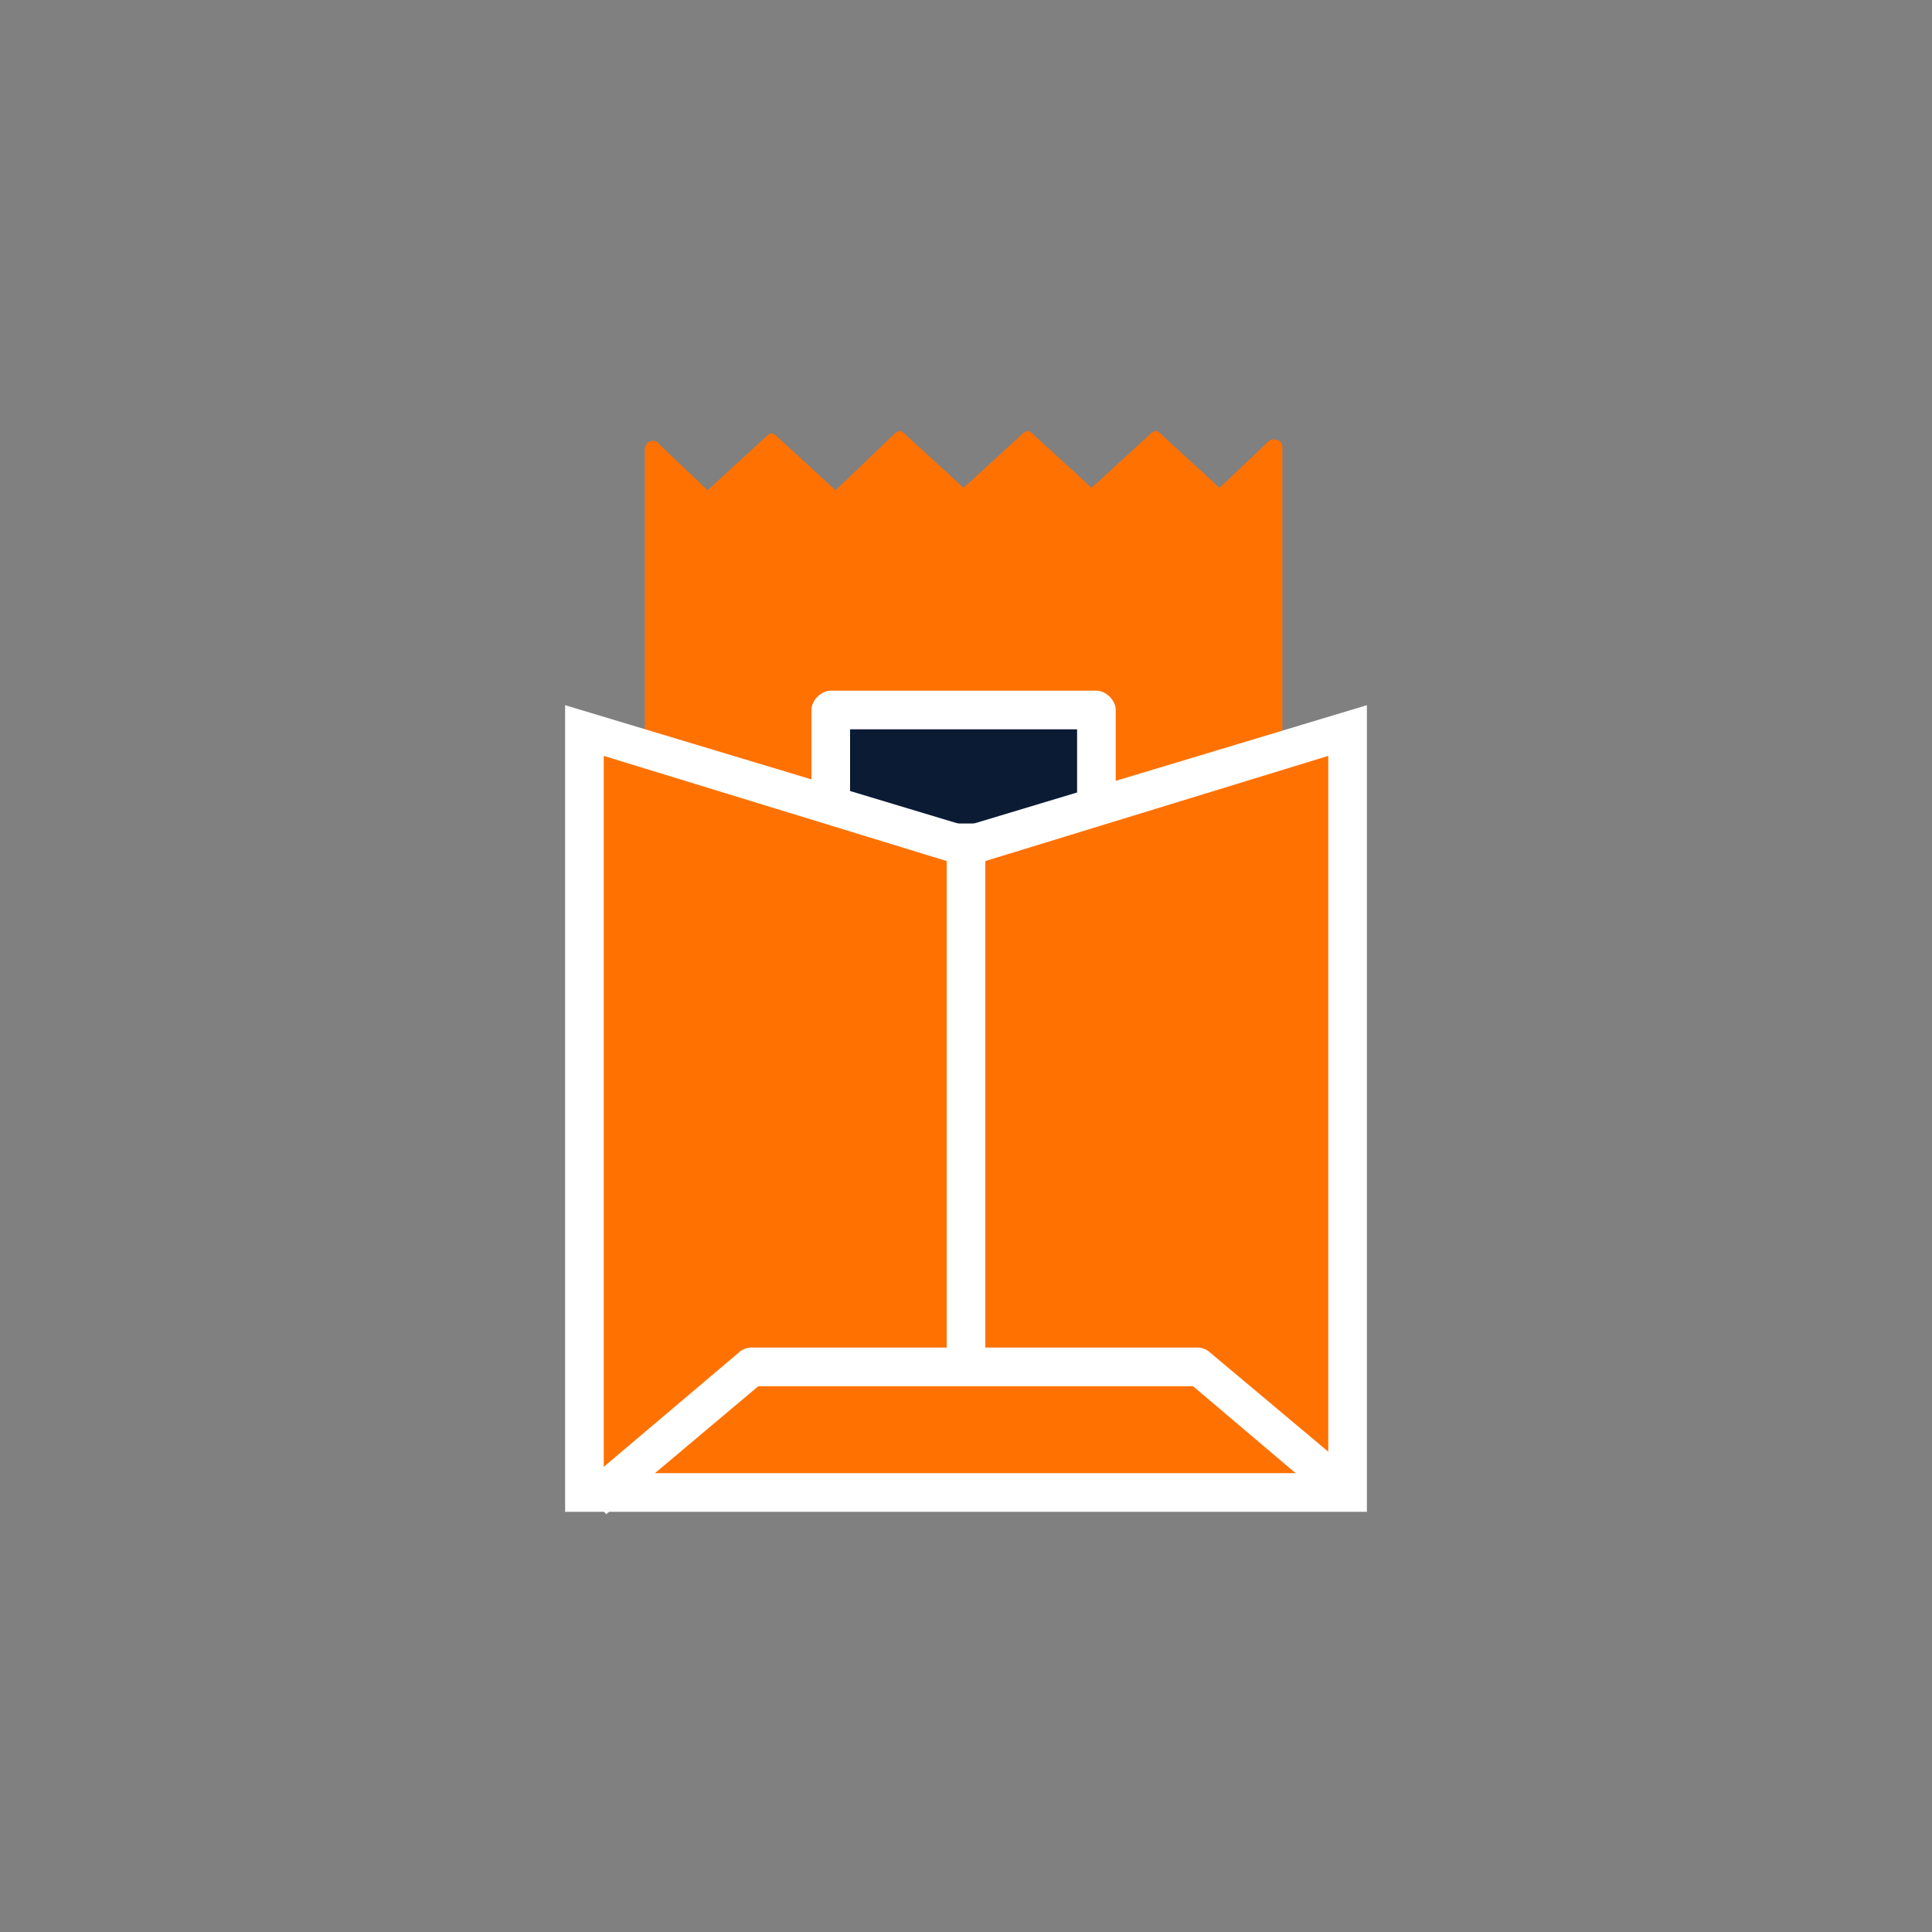 <svg xmlns="http://www.w3.org/2000/svg" xml:space="preserve" id="Layer_1" x="0" y="0" viewBox="0 0 80 80"><rect x="0" y="0" width="80" height="80" fill="#808080" stroke="none"/><style>.st0{fill:#ff7101}.st1{fill-rule:evenodd;clip-rule:evenodd;fill:#fff}</style><path d="m52.4 57.7-2-1.9L48 58c-.2.2-.3.2-.5 0l-2.4-2.2-2.4 2.2c-.2.2-.3.2-.5 0l-2.4-2.2-2.4 2.2c-.2.2-.3.2-.5 0l-2.4-2.2-2.3 2.2c-.2.2-.3.2-.5 0l-2.4-2.2-2 1.9c-.2.2-.6.1-.6-.2V18.6c0-.3.4-.5.6-.2l2 1.9 2.4-2.2c.2-.2.3-.2.5 0l2.4 2.2L37 18c.2-.2.3-.2.5 0l2.4 2.2 2.4-2.2c.2-.2.3-.2.5 0l2.4 2.2 2.4-2.2c.2-.2.3-.2.5 0l2.4 2.2 2-1.9c.2-.2.6-.1.6.2v38.9c-.1.4-.5.5-.7.3" class="st0"/><path d="M45.4 41.4H34.6v-1.6h10.9v1.6zM45.4 47.4H34.6v-1.6h10.9v1.6z" class="st1"/><path d="M45.4 29.4h-11V35h11z" style="fill:#0b1b34"/><path d="M33.6 29.4c0-.4.4-.8.8-.8h11c.4 0 .8.4.8.8V35c0 .4-.4.8-.8.8h-11c-.4 0-.8-.4-.8-.8zm1.6.8v3.9h9.4v-3.9z" class="st1"/><path d="M55.8 30.2 40 35l-15.8-4.8v31.5h31.5V30.2z" class="st0"/><path d="m23.4 29.2 16.6 5 16.6-5v33.4H23.4zm1.6 2.1V61h30V31.3l-15 4.6z" class="st1"/><path d="M30.6 56c.1-.1.3-.2.5-.2h18.5c.2 0 .4.1.5.2l6.2 5.2-1 1.2-5.9-5h-18l-6.3 5.3-1-1.2z" class="st1"/><path d="M39.2 56.6V35h1.6v21.5h-1.6z" class="st1"/></svg>